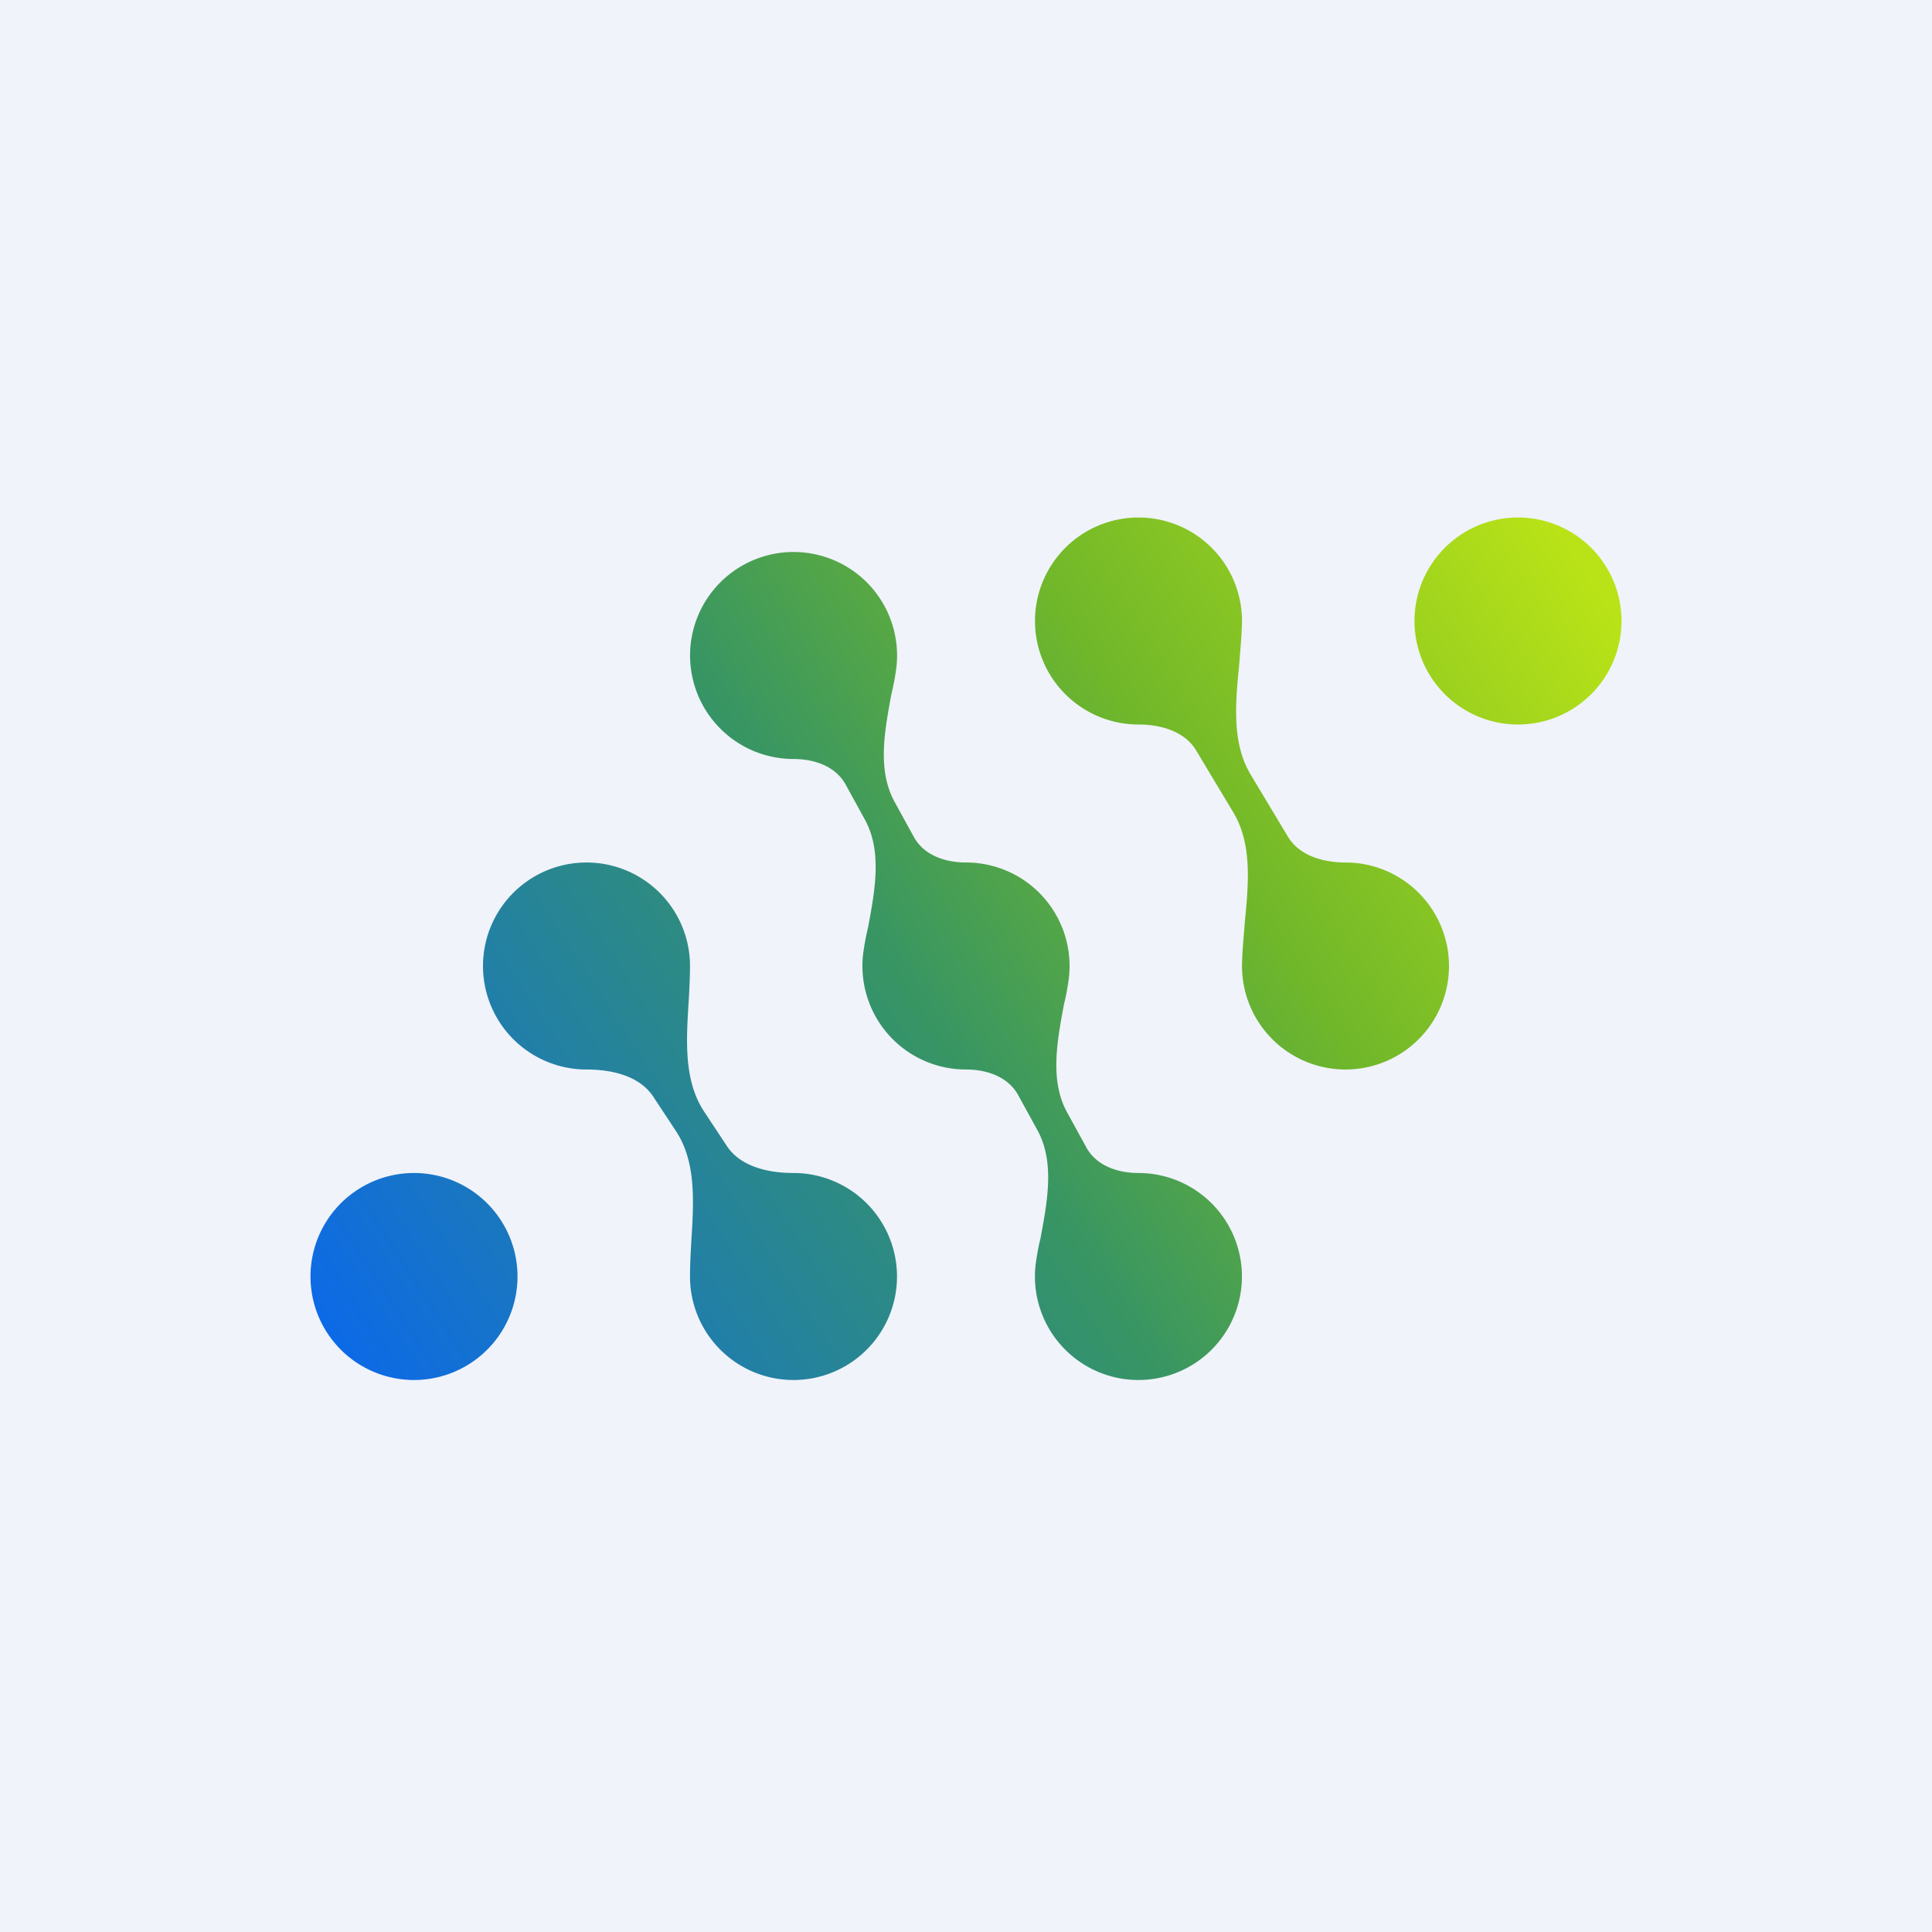 <!-- by TradeStack --><svg width="56" height="56" viewBox="0 0 56 56" xmlns="http://www.w3.org/2000/svg"><path fill="#F0F3FA" d="M0 0h56v56H0z"/><path d="M47 18a3 3 0 1 1-6 0 3 3 0 0 1 6 0ZM15 37a3 3 0 1 1-6 0 3 3 0 0 1 6 0Zm18-16c.65 0 1.34.2 1.67.75l1.08 1.8c.55.92.44 2.07.33 3.2-.03.4-.07.8-.08 1.2V28a3 3 0 1 0 3-3c-.65 0-1.34-.2-1.67-.75l-1.08-1.8c-.55-.92-.44-2.07-.33-3.2.03-.4.07-.8.08-1.2V18a3 3 0 1 0-3 3Zm-10 1c.59 0 1.2.2 1.5.72l.56 1.02c.52.93.3 2.07.1 3.15-.05.2-.09.41-.12.61A3 3 0 0 0 28 31c.59 0 1.2.2 1.5.72l.56 1.02c.52.93.3 2.07.1 3.15-.05.2-.09.41-.12.61A3 3 0 1 0 33 34c-.59 0-1.2-.2-1.5-.72l-.56-1.02c-.52-.93-.3-2.07-.1-3.15.05-.2.09-.41.12-.61A3 3 0 0 0 28 25c-.59 0-1.2-.2-1.5-.72l-.56-1.02c-.52-.93-.3-2.07-.1-3.15.05-.2.09-.41.12-.61A3 3 0 1 0 23 22Zm-3.04 7.05c-.07 1.12-.14 2.28.45 3.17l.66 1c.4.6 1.2.78 1.93.78a3 3 0 1 1-3 3c0-.34.02-.7.04-1.05.07-1.12.14-2.28-.45-3.17l-.66-1c-.4-.6-1.2-.78-1.93-.78a3 3 0 1 1 3-3c0 .34-.02.7-.04 1.05Z" fill="url(#a2b5jce0w)"/><defs><linearGradient id="a2b5jce0w" x1="45" y1="15" x2="9" y2="38.5" gradientUnits="userSpaceOnUse"><stop stop-color="#B9E317"/><stop offset=".31" stop-color="#70B72A"/><stop offset=".54" stop-color="#379564"/><stop offset="1" stop-color="#0C69E9"/></linearGradient></defs></svg>